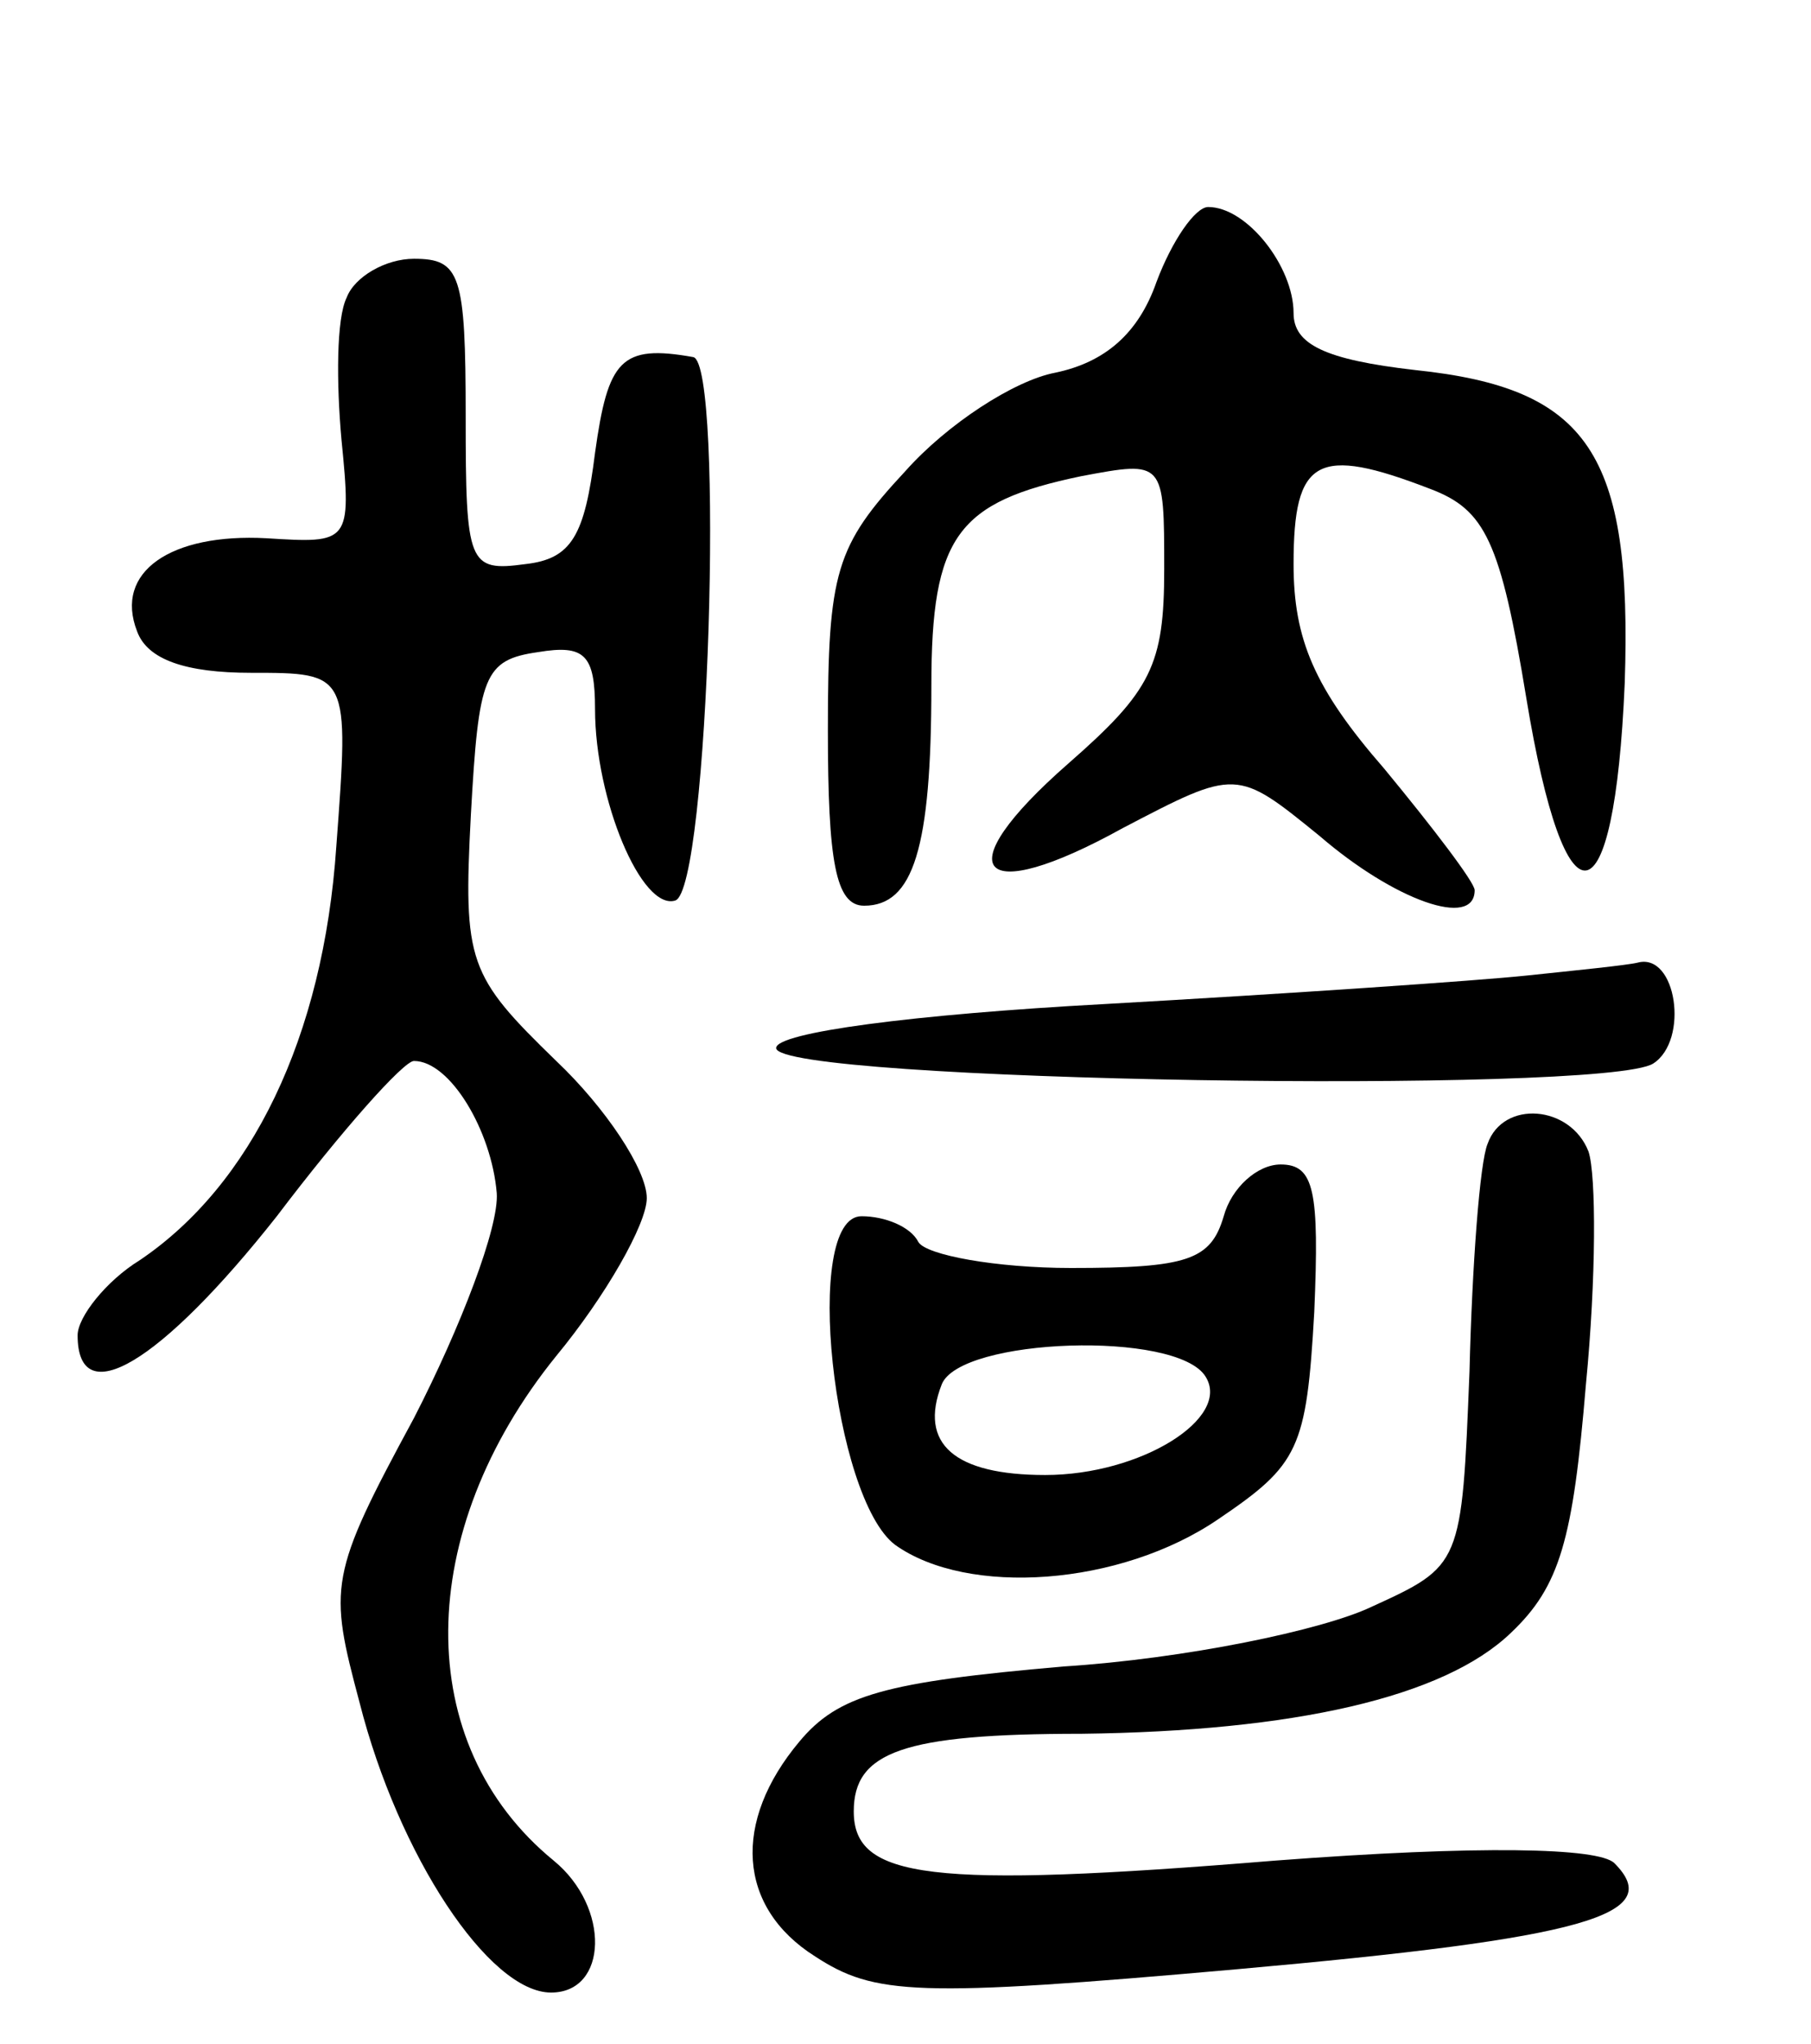 <svg version="1.0" xmlns="http://www.w3.org/2000/svg"
 width="70pt" height="79pt" viewBox="0 0 70 79"
 preserveAspectRatio="xMidYMid meet">
<g transform="translate(0,79) scale(0.1,-0.1)"
fill="#000000" stroke="none">
<path d="M447 681 c-7 -20 -20 -31 -39 -35 -16 -3 -42 -20 -58 -38 -27 -29
-30 -39 -30 -100 0 -51 3 -68 14 -68 19 0 26 22 26 85 0 58 10 71 58 81 32 6
32 6 32 -36 0 -37 -5 -47 -37 -75 -48 -42 -35 -56 21 -25 44 23 44 23 76 -3
29 -25 60 -36 60 -21 0 3 -16 24 -35 47 -27 31 -35 50 -35 79 0 41 9 46 53 29
21 -8 27 -20 37 -81 15 -91 34 -88 38 6 3 89 -14 114 -81 121 -35 4 -47 10
-47 22 0 18 -18 41 -33 41 -5 0 -14 -13 -20 -29z"/>
<path d="M134 675 c-4 -8 -4 -33 -2 -55 4 -40 3 -40 -29 -38 -37 2 -59 -13
-50 -36 4 -11 19 -16 44 -16 38 0 38 0 33 -67 -5 -74 -33 -131 -76 -160 -13
-8 -24 -22 -24 -29 0 -30 32 -11 77 46 25 33 49 60 53 60 14 0 30 -27 32 -51
1 -13 -14 -52 -32 -87 -33 -61 -33 -65 -21 -110 15 -59 50 -112 74 -112 22 0
23 33 1 51 -55 45 -54 127 1 195 19 23 35 51 35 61 0 11 -16 35 -35 53 -34 33
-36 38 -33 95 3 54 5 60 26 63 18 3 22 -1 22 -22 0 -35 18 -78 31 -74 13 4 19
207 7 210 -28 5 -33 -1 -38 -37 -4 -32 -9 -41 -27 -43 -22 -3 -23 0 -23 57 0
55 -2 61 -20 61 -11 0 -23 -7 -26 -15z"/>
<path d="M590 413 c-19 -2 -92 -7 -163 -11 -74 -4 -127 -11 -127 -17 0 -13
320 -18 339 -6 14 9 9 43 -6 39 -4 -1 -24 -3 -43 -5z"/>
<path d="M575 348 c-3 -7 -6 -47 -7 -88 -3 -75 -3 -75 -38 -91 -19 -9 -72 -20
-119 -23 -69 -6 -87 -11 -102 -29 -26 -31 -24 -64 6 -83 23 -15 39 -16 163 -5
135 12 166 21 146 41 -6 6 -52 7 -131 1 -134 -11 -163 -7 -163 19 0 23 19 30
88 30 82 1 140 14 166 39 19 18 24 36 29 96 4 41 4 81 1 90 -7 18 -33 20 -39
3z"/>
<path d="M473 320 c-5 -17 -14 -20 -59 -20 -29 0 -56 5 -59 10 -3 6 -13 10
-22 10 -23 0 -11 -109 13 -127 28 -20 87 -16 125 10 31 21 34 27 37 80 2 47 0
57 -13 57 -9 0 -19 -9 -22 -20z m-7 -62 c10 -16 -25 -38 -62 -38 -35 0 -49 12
-40 35 7 18 91 21 102 3z"/>
</g>
</svg>
